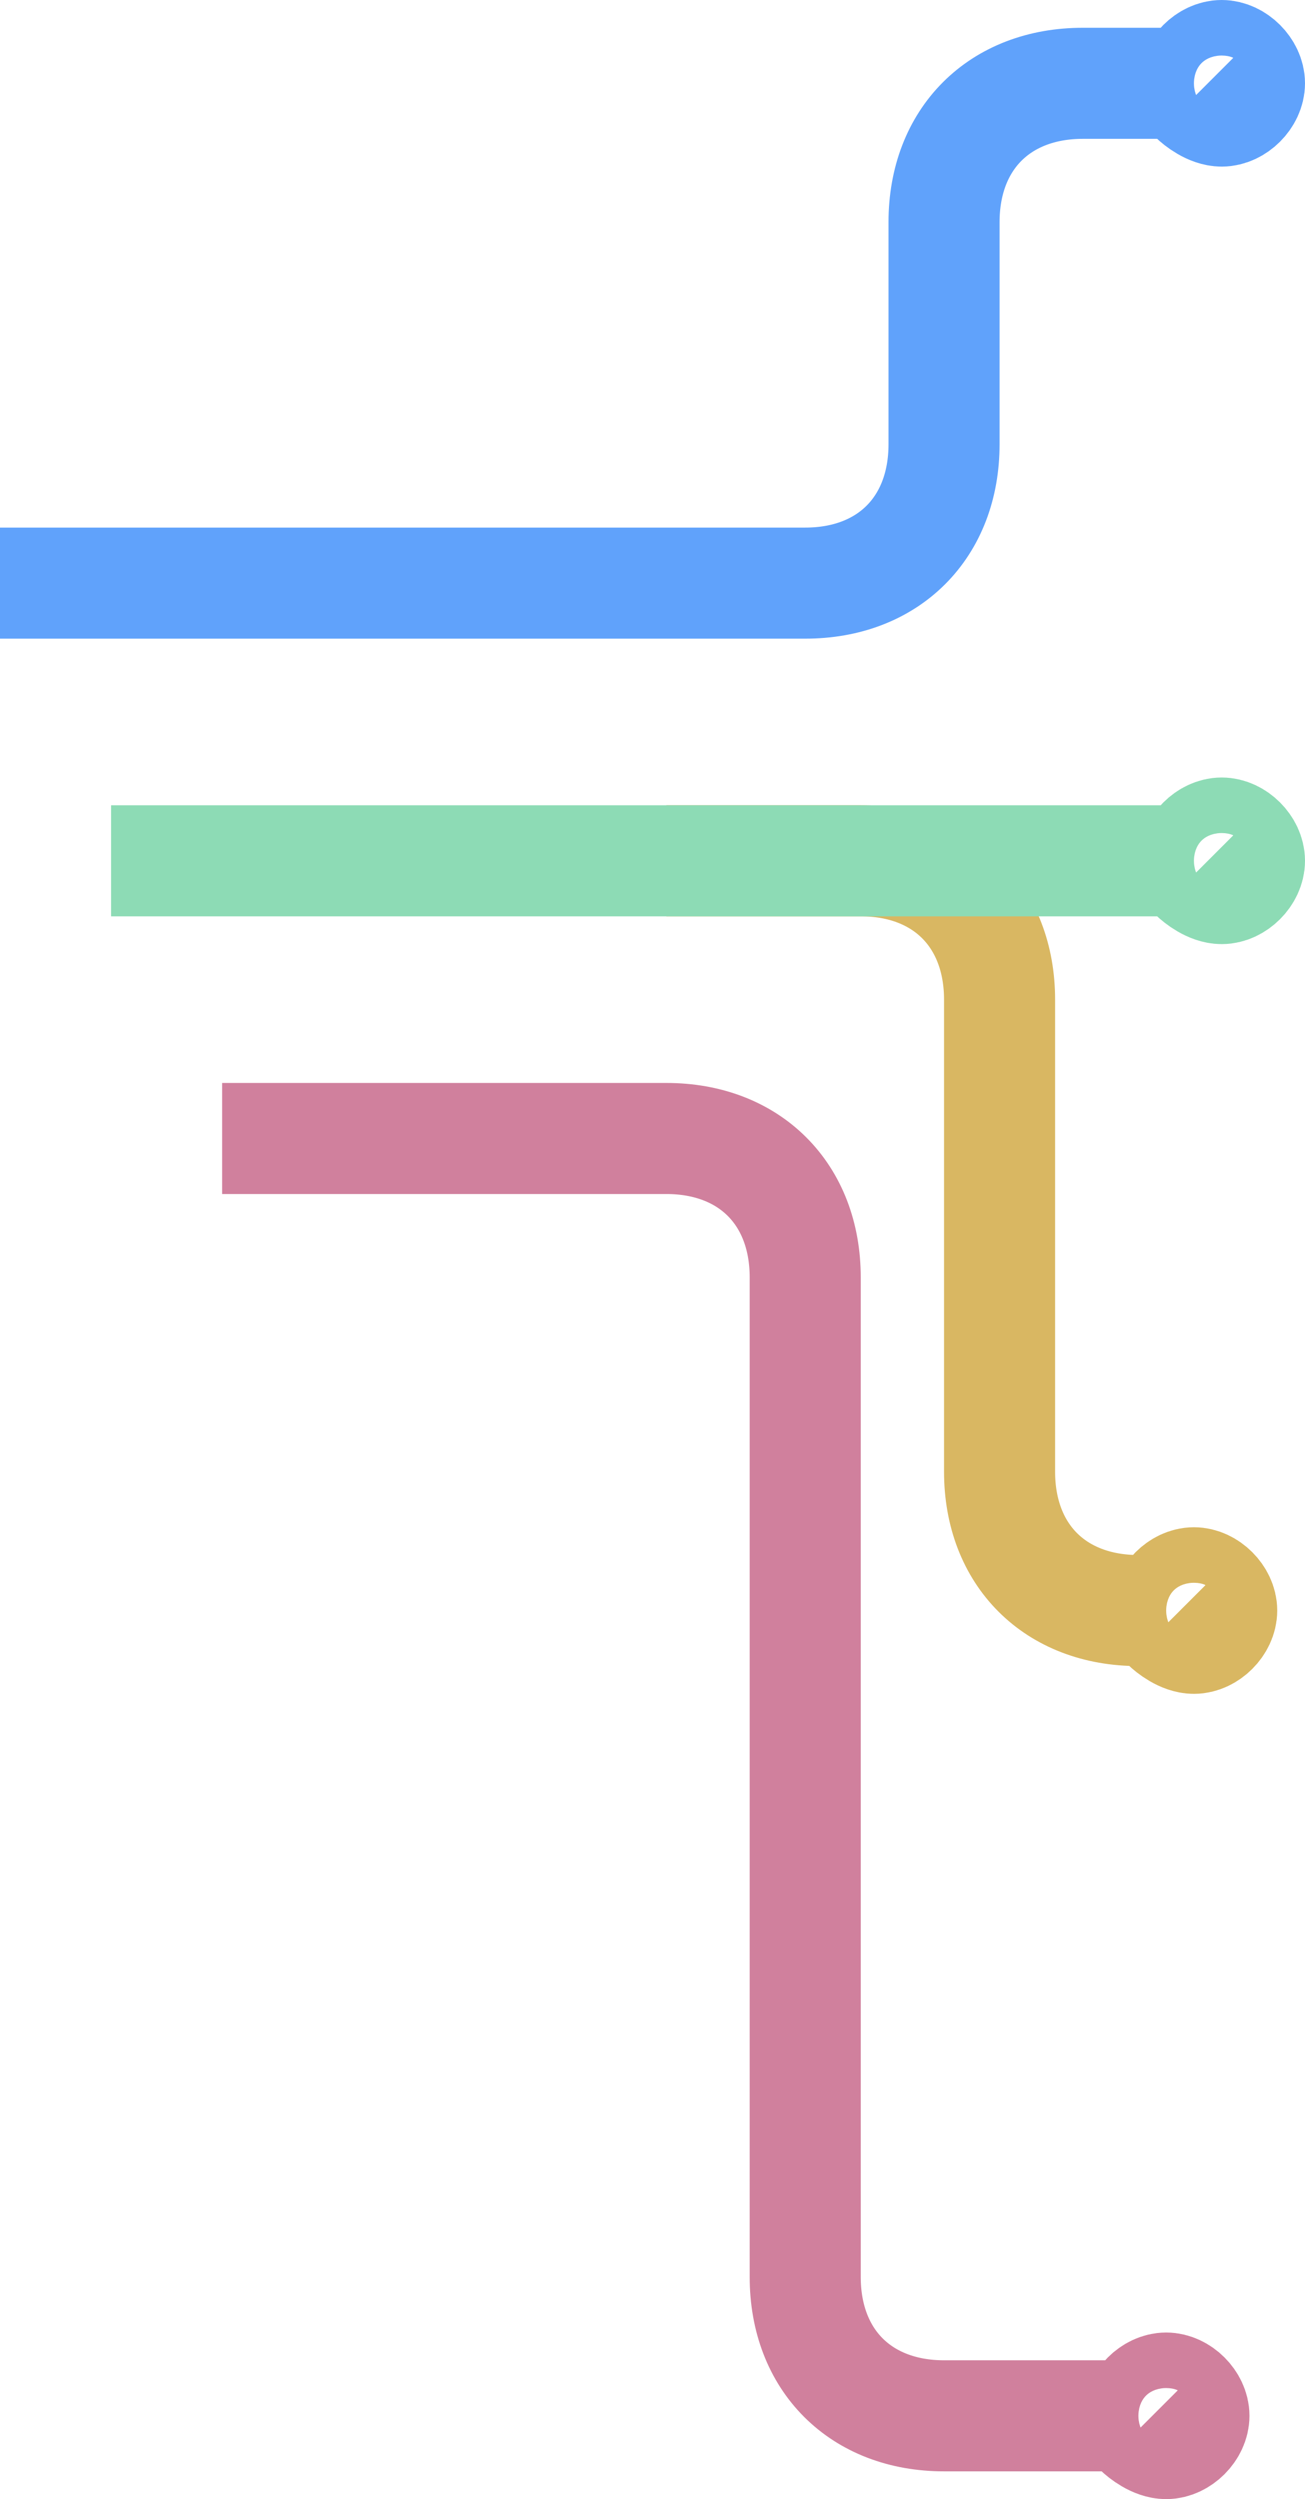 <svg width="47" height="90" viewBox="0 0 47 90" fill="none" xmlns="http://www.w3.org/2000/svg">
<path d="M8 41C12.333 41 21.6 41 24 41C27 41 29 43 29 46C29 49 29 79 29 82C29 85 31 87 34 87C36.4 87 39.667 87 41 87C41 86.5 41.5 86 42 86C42.5 86 43 86.5 43 87C43 87.5 42.5 88 42 88C41.6 88 41.167 87.667 41 87.5" stroke="#D0809D" stroke-width="4"/>
<path d="M24 31C25.333 31 28.6 31 31 31C34 31 36 33 36 36C36 39 36 50 36 53C36 56 38 58 41 58H42C42 57.5 42.5 57 43 57C43.5 57 44 57.5 44 58C44 58.5 43.5 59 43 59C42.6 59 42.167 58.667 42 58.5" stroke="#D9B762" stroke-width="4"/>
<path d="M4 31H43C43 30.5 43.5 30 44 30C44.5 30 45 30.5 45 31C45 31.5 44.5 32 44 32C43.6 32 43.167 31.667 43 31.5" stroke="#8DDBB5" stroke-width="4"/>
<path d="M0 21C8.667 21 26.6 21 29 21C32 21 34 19 34 16C34 13 34 11 34 8C34 5 36 3 39 3C41.4 3 42.667 3 43 3C43 2.5 43.5 2 44 2C44.5 2 45 2.5 45 3C45 3.5 44.5 4 44 4C43.6 4 43.167 3.667 43 3.5" stroke="#60A2FB" stroke-width="4"/>
</svg>
